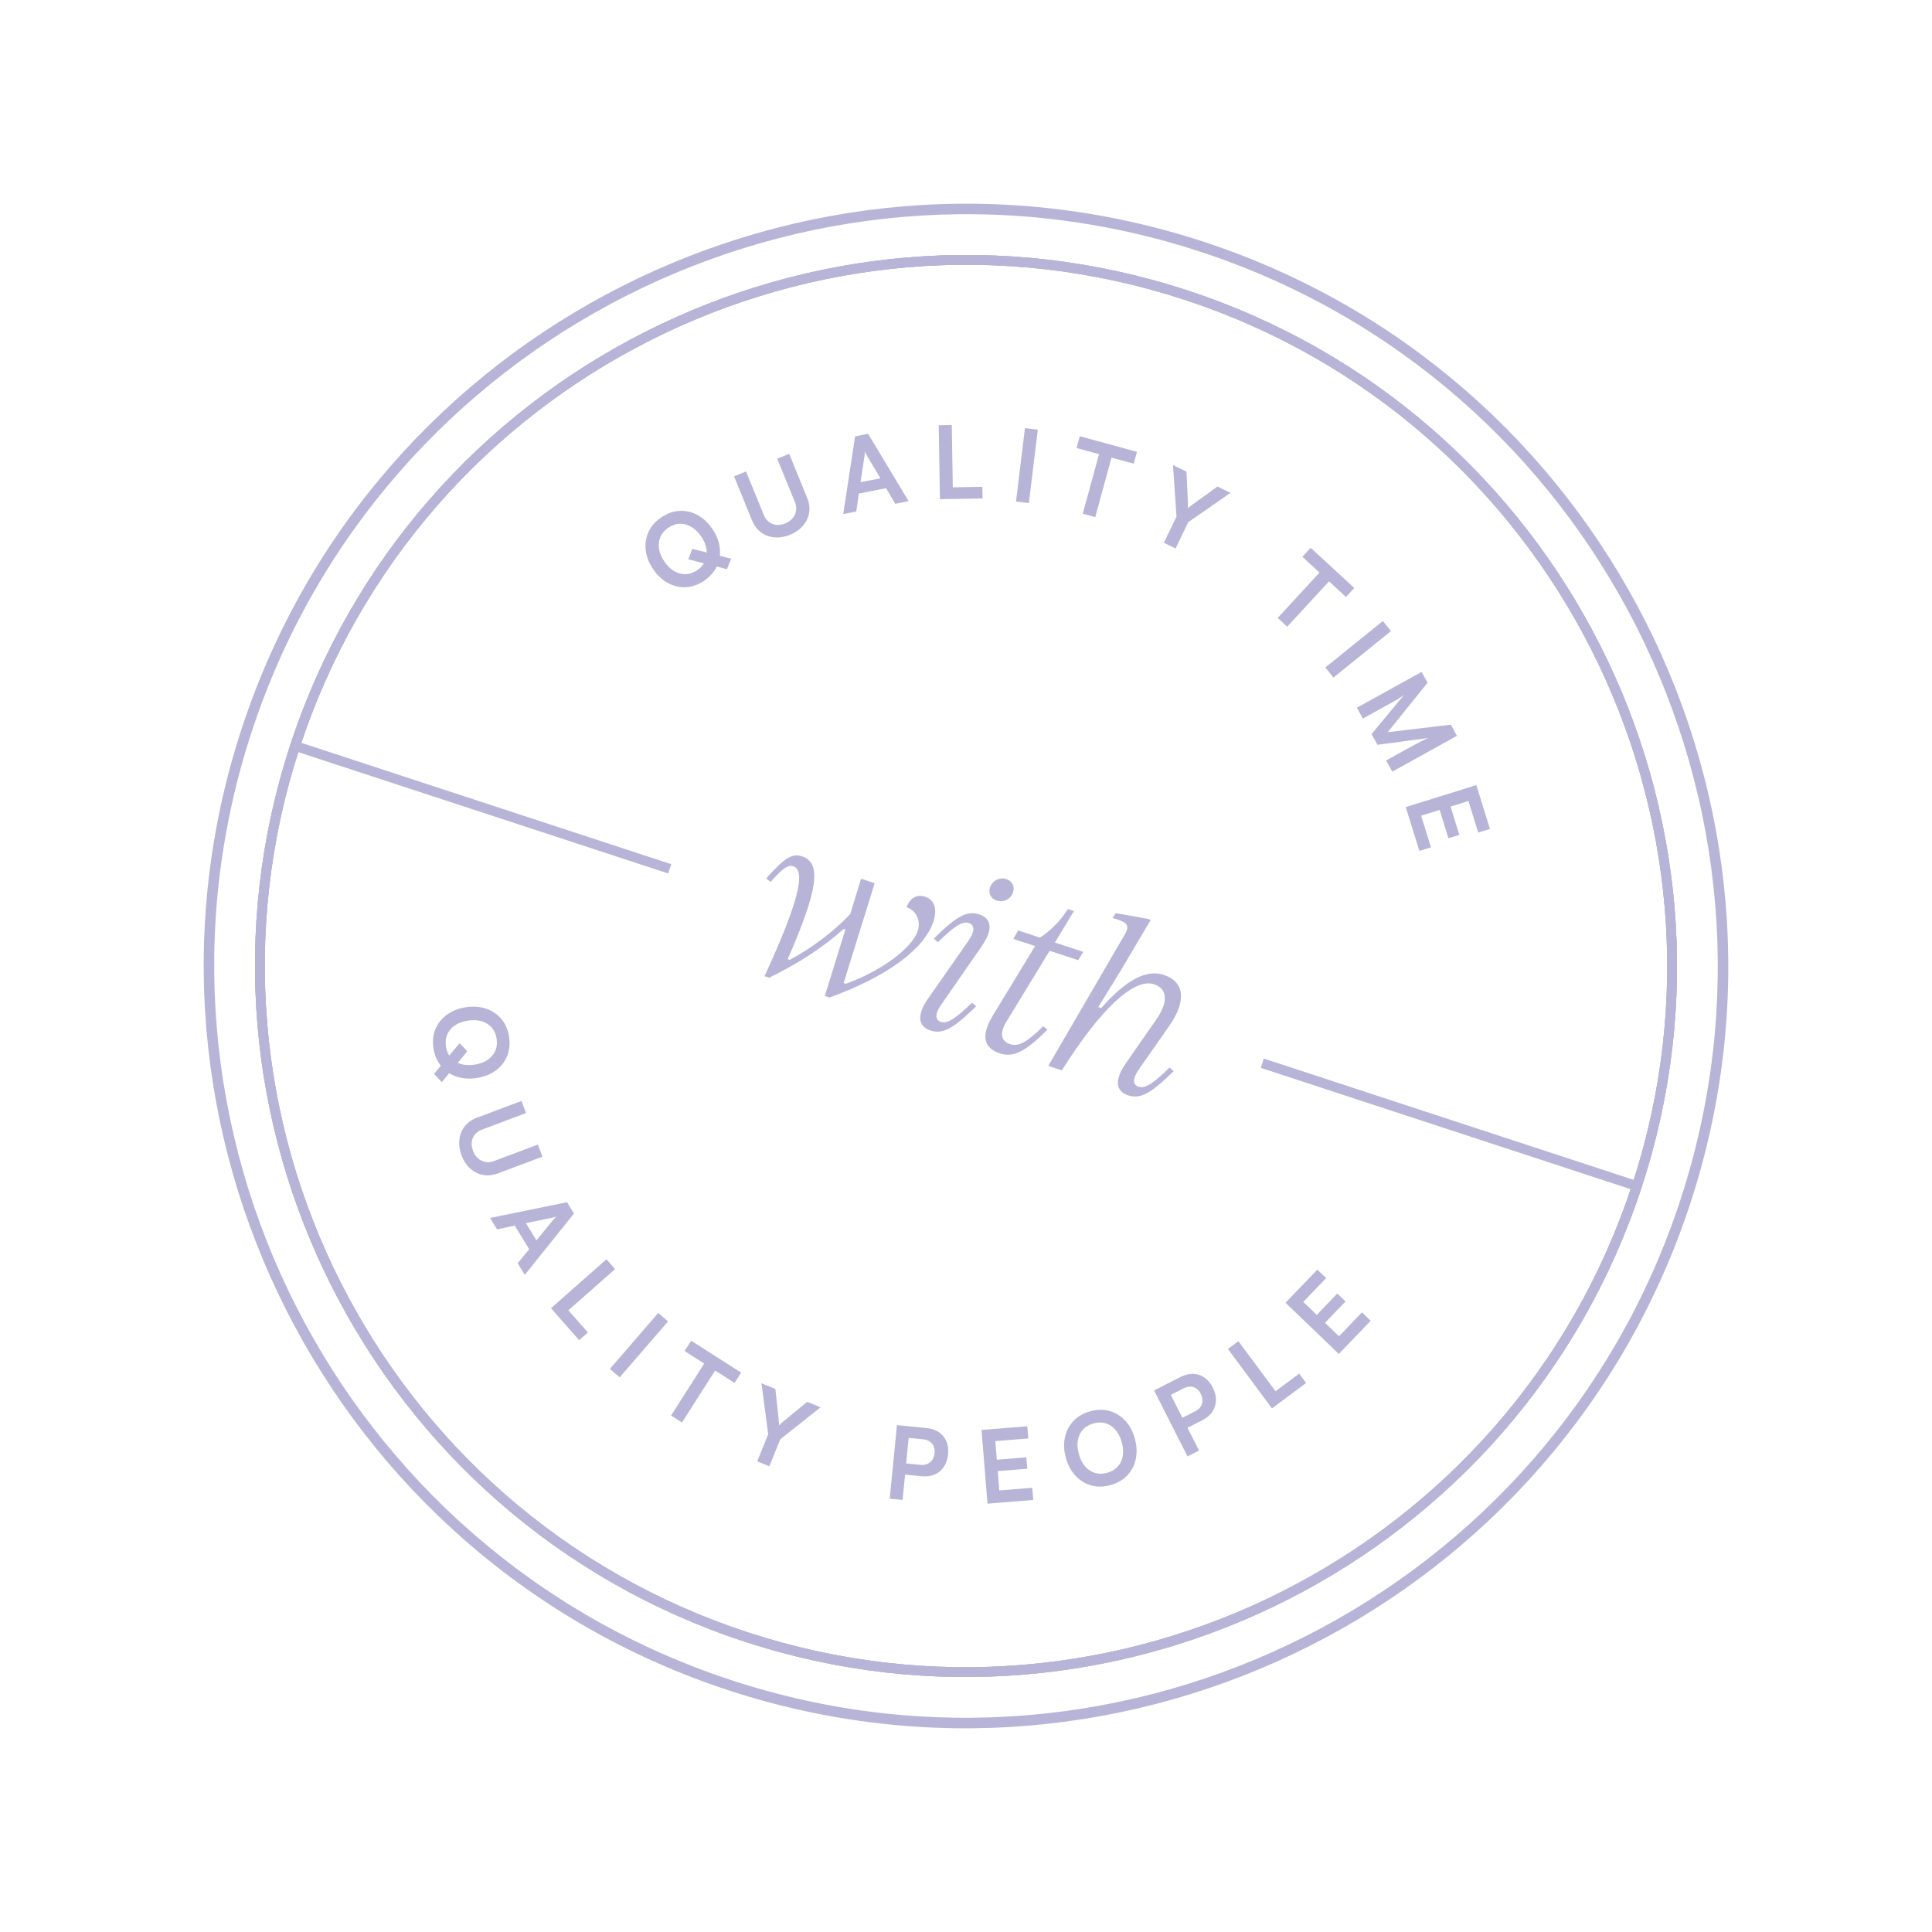 <svg width="256" height="256" viewBox="0 0 256 256" fill="none" xmlns="http://www.w3.org/2000/svg">
<g opacity="0.5" clip-path="url(#clip0_1_55)">
<path d="M95.37 72.582C95.473 73.436 95.349 74.246 95 75.005C94.656 75.766 94.089 76.413 93.306 76.948C92.522 77.482 91.715 77.766 90.886 77.807C90.052 77.847 89.262 77.664 88.506 77.251C87.755 76.839 87.097 76.234 86.552 75.429C85.998 74.615 85.67 73.781 85.564 72.932C85.461 72.077 85.578 71.271 85.922 70.51C86.261 69.747 86.827 69.1 87.611 68.566C88.401 68.028 89.211 67.738 90.046 67.694C90.882 67.649 91.678 67.833 92.428 68.245C93.185 68.658 93.835 69.267 94.389 70.081C94.943 70.894 95.266 71.727 95.37 72.582ZM91.593 69.801C91.113 69.52 90.608 69.384 90.09 69.397C89.572 69.41 89.058 69.59 88.556 69.933C88.062 70.267 87.71 70.677 87.504 71.159C87.299 71.641 87.236 72.157 87.32 72.71C87.404 73.264 87.645 73.827 88.034 74.403C88.42 74.973 88.859 75.4 89.345 75.684C89.83 75.967 90.335 76.103 90.855 76.085C91.375 76.066 91.883 75.884 92.382 75.552C92.875 75.218 93.228 74.808 93.439 74.328C93.649 73.848 93.711 73.337 93.623 72.776C93.533 72.221 93.3 71.654 92.912 71.09C92.523 70.514 92.084 70.086 91.598 69.803L91.593 69.801ZM96.88 74.028L96.335 75.419L91.2 74.113L91.737 72.73L96.885 74.029L96.88 74.028Z" fill="#7169B0"/>
<path d="M99.625 68.899L97.264 63.117L98.853 62.468L101.194 68.203C101.334 68.55 101.514 68.828 101.727 69.027C101.939 69.227 102.174 69.374 102.43 69.459C102.685 69.542 102.954 69.571 103.232 69.55C103.51 69.53 103.787 69.461 104.06 69.35C104.44 69.197 104.755 68.975 105.002 68.69C105.249 68.405 105.404 68.078 105.478 67.707C105.548 67.334 105.5 66.94 105.326 66.517L102.984 60.782L104.573 60.134L106.934 65.916C107.164 66.476 107.271 67.013 107.25 67.526C107.231 68.034 107.111 68.508 106.886 68.942C106.661 69.376 106.36 69.756 105.981 70.08C105.603 70.405 105.17 70.664 104.679 70.864C104.201 71.061 103.71 71.172 103.213 71.21C102.718 71.242 102.236 71.184 101.782 71.035C101.324 70.885 100.909 70.637 100.535 70.284C100.159 69.936 99.855 69.476 99.623 68.904L99.625 68.899Z" fill="#7169B0"/>
<path d="M113.469 67.777L111.733 68.117L113.304 57.82L115.027 57.481L120.397 66.406L118.622 66.757L117.406 64.686L113.8 65.399L113.464 67.775L113.469 67.777ZM114.531 60.561L114.027 63.897L116.654 63.377L114.935 60.481C114.867 60.364 114.799 60.247 114.735 60.12C114.67 59.992 114.618 59.88 114.584 59.787C114.593 59.884 114.594 60.008 114.589 60.149C114.585 60.289 114.562 60.429 114.536 60.562L114.531 60.561Z" fill="#7169B0"/>
<path d="M126.115 56.318L126.274 66.113L124.546 66.143L124.387 56.347L126.115 56.318ZM124.814 66.136L124.817 64.596L130.166 64.508L130.192 66.052L124.819 66.138L124.814 66.136Z" fill="#7169B0"/>
<path d="M137.517 56.934L136.329 66.66L134.624 66.455L135.813 56.729L137.515 56.939L137.517 56.934Z" fill="#7169B0"/>
<path d="M142.648 59.367L143.079 57.801L150.655 59.873L150.224 61.438L142.648 59.367ZM147.514 59.782L145.124 68.523L143.472 68.07L145.859 59.334L147.512 59.787L147.514 59.782Z" fill="#7169B0"/>
<path d="M155.891 68.447L155.429 61.628L157.213 62.491L157.403 66.539C157.407 66.689 157.408 66.83 157.407 66.96C157.405 67.09 157.404 67.219 157.399 67.341C157.532 67.225 157.652 67.129 157.749 67.049C157.847 66.969 157.94 66.899 158.031 66.84L161.318 64.469L163.047 65.302L157.447 69.194L155.769 72.671L154.215 71.919L155.893 68.442L155.891 68.447Z" fill="#7169B0"/>
<path d="M176.704 76.379L170.563 83.039L169.302 81.876L175.444 75.215L176.704 76.379ZM172.573 73.778L173.673 72.585L179.449 77.911L178.349 79.103L172.573 73.778Z" fill="#7169B0"/>
<path d="M184.313 83.623L176.69 89.779L175.61 88.445L183.234 82.288L184.313 83.623Z" fill="#7169B0"/>
<path d="M180.584 95.208L179.795 93.779L188.367 89.033L189.162 90.463L183.875 97.02L192.24 96.02L193.06 97.499L184.488 102.246L183.668 100.766L186.308 99.306C186.885 98.987 187.36 98.729 187.731 98.532C188.103 98.335 188.407 98.181 188.653 98.061C188.9 97.941 189.089 97.85 189.24 97.787L182.524 98.69L181.738 97.269L186.057 92.06C185.824 92.249 185.506 92.464 185.095 92.707C184.685 92.951 184.214 93.215 183.67 93.504L180.596 95.206L180.584 95.208Z" fill="#7169B0"/>
<path d="M188.074 112.753L186.267 106.94L195.624 104.033L197.426 109.844L195.875 110.322L194.398 105.573L195.138 105.964L192.205 106.874L193.373 110.623L191.927 111.07L190.76 107.321L187.755 108.254L188.131 107.521L189.609 112.27L188.071 112.746L188.074 112.753Z" fill="#7169B0"/>
<path d="M60.492 142.651C59.672 142.376 58.998 141.913 58.462 141.277C57.927 140.64 57.584 139.849 57.438 138.909C57.291 137.969 57.381 137.119 57.702 136.356C58.02 135.587 58.53 134.951 59.226 134.447C59.923 133.943 60.752 133.613 61.709 133.466C62.679 133.318 63.576 133.376 64.39 133.649C65.205 133.916 65.882 134.374 66.424 135.007C66.967 135.64 67.309 136.431 67.452 137.364C67.597 138.309 67.51 139.166 67.191 139.941C66.874 140.711 66.362 141.353 65.671 141.858C64.974 142.362 64.14 142.69 63.17 142.839C62.2 142.987 61.306 142.924 60.492 142.651ZM58.536 143.391L57.513 142.3L60.898 138.226L61.922 139.299L58.536 143.391ZM64.621 140.433C65.084 140.118 65.421 139.721 65.63 139.246C65.839 138.771 65.898 138.23 65.805 137.632C65.715 137.042 65.495 136.544 65.15 136.154C64.802 135.756 64.361 135.482 63.83 135.319C63.298 135.157 62.681 135.131 61.991 135.236C61.312 135.344 60.742 135.552 60.271 135.87C59.808 136.185 59.471 136.582 59.266 137.064C59.06 137.546 59.002 138.082 59.092 138.672C59.182 139.263 59.397 139.759 59.74 140.155C60.082 140.55 60.524 140.825 61.06 140.989C61.599 141.148 62.209 141.177 62.894 141.071C63.584 140.967 64.161 140.754 64.619 140.438L64.621 140.433Z" fill="#7169B0"/>
<path d="M63.252 148.08L69.099 145.882L69.701 147.485L63.907 149.665C63.556 149.798 63.277 149.966 63.067 150.175C62.857 150.383 62.711 150.613 62.616 150.865C62.527 151.119 62.487 151.384 62.501 151.666C62.515 151.948 62.576 152.228 62.675 152.503C62.821 152.887 63.03 153.204 63.306 153.46C63.582 153.716 63.906 153.881 64.276 153.961C64.645 154.041 65.042 154 65.473 153.84L71.272 151.661L71.874 153.264L66.027 155.462C65.46 155.678 64.918 155.766 64.408 155.735C63.899 155.703 63.43 155.567 63.005 155.333C62.574 155.097 62.203 154.787 61.895 154.396C61.58 154.004 61.334 153.569 61.148 153.071C60.965 152.585 60.867 152.093 60.847 151.596C60.827 151.099 60.895 150.62 61.062 150.167C61.223 149.711 61.487 149.302 61.847 148.942C62.209 148.576 62.676 148.287 63.255 148.069L63.252 148.08Z" fill="#7169B0"/>
<path d="M65.857 162.894L64.934 161.387L75.137 159.301L76.051 160.8L69.535 168.926L68.595 167.383L70.119 165.527L68.205 162.395L65.86 162.901L65.857 162.894ZM72.993 161.391L69.687 162.072L71.086 164.362L73.208 161.745C73.289 161.642 73.382 161.536 73.476 161.431C73.57 161.326 73.658 161.237 73.732 161.173C73.642 161.214 73.532 161.261 73.396 161.299C73.257 161.342 73.123 161.374 72.988 161.389L72.993 161.391Z" fill="#7169B0"/>
<path d="M81.504 168.157L74.157 174.641L73.011 173.344L80.358 166.86L81.504 168.157ZM73.188 173.543L74.36 172.546L77.897 176.559L76.742 177.579L73.186 173.549L73.188 173.543Z" fill="#7169B0"/>
<path d="M88.517 175.094L82.112 182.506L80.815 181.383L87.22 173.971L88.517 175.094Z" fill="#7169B0"/>
<path d="M90.713 179.02L91.587 177.654L98.208 181.88L97.334 183.247L90.713 179.02ZM95.238 180.853L90.365 188.49L88.919 187.567L93.793 179.93L95.238 180.853Z" fill="#7169B0"/>
<path d="M101.794 190.066L100.898 183.294L102.738 184.04L103.181 188.071C103.196 188.223 103.209 188.363 103.215 188.489C103.221 188.615 103.225 188.746 103.231 188.872C103.36 188.749 103.471 188.644 103.559 188.555C103.653 188.468 103.743 188.391 103.823 188.328L106.953 185.753L108.731 186.472L103.389 190.714L101.938 194.289L100.333 193.638L101.783 190.063L101.794 190.066Z" fill="#7169B0"/>
<path d="M120.555 189.004L119.596 198.752L117.891 198.583L118.851 188.835L120.555 189.004ZM122.074 195.609L119.407 195.348L119.551 193.866L121.914 194.098C122.326 194.138 122.666 194.09 122.941 193.956C123.215 193.822 123.427 193.625 123.569 193.371C123.717 193.118 123.806 192.829 123.835 192.507C123.864 192.222 123.829 191.95 123.732 191.688C123.64 191.428 123.47 191.207 123.226 191.032C122.983 190.858 122.664 190.747 122.263 190.71L119.849 190.473L120 188.952L122.723 189.219C123.729 189.319 124.485 189.679 124.997 190.314C125.511 190.943 125.719 191.75 125.623 192.728C125.56 193.351 125.378 193.888 125.079 194.35C124.779 194.813 124.373 195.152 123.858 195.373C123.348 195.595 122.754 195.678 122.079 195.61L122.074 195.609Z" fill="#7169B0"/>
<path d="M136.916 198.753L130.85 199.243L130.056 189.475L136.122 188.985L136.254 190.599L131.298 190.999L131.838 190.361L132.087 193.419L136 193.102L136.119 194.612L132.206 194.928L132.459 198.064L131.823 197.537L136.778 197.137L136.909 198.739L136.916 198.753Z" fill="#7169B0"/>
<path d="M150.503 193.301C150.326 194.146 149.953 194.868 149.387 195.48C148.82 196.091 148.077 196.52 147.153 196.779C146.243 197.035 145.382 197.048 144.583 196.821C143.783 196.594 143.091 196.166 142.506 195.537C141.921 194.909 141.498 194.126 141.235 193.184C140.973 192.236 140.922 191.345 141.099 190.5C141.269 189.658 141.644 188.93 142.212 188.313C142.78 187.697 143.524 187.267 144.435 187.011C145.345 186.755 146.206 186.742 147.013 186.965C147.819 187.188 148.511 187.616 149.096 188.245C149.681 188.874 150.108 189.663 150.369 190.611C150.631 191.559 150.68 192.455 150.499 193.294L150.503 193.301ZM147.807 189.458C147.438 189.036 147.005 188.752 146.507 188.595C146.008 188.443 145.469 188.449 144.884 188.611C144.306 188.77 143.843 189.049 143.491 189.436C143.144 189.83 142.919 190.299 142.822 190.846C142.724 191.399 142.771 192.01 142.959 192.68C143.143 193.343 143.419 193.888 143.788 194.311C144.156 194.738 144.593 195.024 145.095 195.17C145.596 195.317 146.135 195.311 146.713 195.152C147.29 194.993 147.752 194.719 148.103 194.333C148.455 193.946 148.68 193.476 148.773 192.922C148.866 192.368 148.824 191.758 148.635 191.093C148.447 190.424 148.171 189.878 147.802 189.456L147.807 189.458Z" fill="#7169B0"/>
<path d="M154.445 183.462L158.876 192.203L157.347 192.977L152.921 184.238L154.45 183.464L154.445 183.462ZM159.271 188.211L156.878 189.422L156.208 188.097L158.325 187.026C158.693 186.84 158.954 186.619 159.111 186.357C159.268 186.095 159.341 185.818 159.331 185.526C159.315 185.231 159.239 184.94 159.091 184.656C158.962 184.401 158.783 184.189 158.568 184.017C158.352 183.846 158.087 183.754 157.786 183.737C157.484 183.721 157.156 183.802 156.797 183.98L154.635 185.078L153.942 183.717L156.379 182.479C157.279 182.024 158.116 181.92 158.887 182.179C159.66 182.433 160.264 183.003 160.71 183.876C160.993 184.435 161.131 184.988 161.123 185.535C161.115 186.081 160.954 186.59 160.648 187.056C160.336 187.521 159.88 187.902 159.271 188.211Z" fill="#7169B0"/>
<path d="M164.095 177.717L169.935 185.585L168.545 186.617L162.705 178.749L164.095 177.717ZM168.759 186.451L167.859 185.199L172.152 182.013L173.068 183.253L168.752 186.455L168.759 186.451Z" fill="#7169B0"/>
<path d="M181.615 175.019L177.4 179.406L170.338 172.619L174.552 168.232L175.725 169.355L172.282 172.938L172.266 172.106L174.48 174.232L177.199 171.397L178.29 172.446L175.571 175.281L177.844 177.461L177.02 177.486L180.465 173.898L181.624 175.01L181.615 175.019Z" fill="#7169B0"/>
<path d="M105.118 114.784C104.425 114.556 103.739 115.028 102.104 116.86L101.522 116.403C103.947 113.673 104.959 113.037 106.249 113.46C108.925 114.338 108.382 117.921 104.375 127.094L104.647 127.184C107.592 125.622 110.569 123.333 112.658 121.125L114.095 116.435L115.898 117.026L111.787 130.258L112.086 130.356C116.727 128.684 120.854 125.644 121.604 123.357C122.048 122.003 121.401 120.627 120.111 120.204C120.616 118.97 121.481 118.456 122.564 118.811C123.795 119.215 124.232 120.422 123.68 122.107C122.476 125.775 117.524 129.406 109.925 132.175L109.295 131.968L112.014 123.175L111.774 123.097C109.165 125.471 105.827 127.636 101.932 129.553L101.303 129.347C105.708 119.772 106.861 115.355 105.118 114.784Z" fill="#7169B0"/>
<path d="M123.01 132.268L128.344 124.629C129.167 123.434 129.184 122.572 128.374 122.306C127.563 122.04 126.535 122.636 124.273 124.852L123.733 124.374C126.751 121.366 128.155 120.634 129.749 121.157C131.46 121.718 131.587 123.259 130.037 125.444L124.735 133.094C123.88 134.278 123.863 135.14 124.673 135.406C125.483 135.672 126.511 135.076 128.802 132.863L129.342 133.342C126.294 136.334 124.888 137.071 123.294 136.548C121.583 135.987 121.483 134.454 123.006 132.261L123.01 132.268ZM131.18 117.604C131.475 116.703 132.442 116.188 133.343 116.483C134.126 116.74 134.488 117.456 134.231 118.239C133.936 119.14 132.98 119.624 132.073 119.327C131.295 119.071 130.919 118.381 131.174 117.603L131.18 117.604Z" fill="#7169B0"/>
<path d="M131.599 134.49L137.158 125.358L134.273 124.412L134.907 123.291L137.791 124.238C139.116 123.438 140.67 121.851 141.494 120.456L142.304 120.722L139.774 124.888L143.533 126.121L142.868 127.232L139.082 125.99L133.325 135.422C132.44 136.897 132.629 137.957 133.829 138.351C134.943 138.716 135.979 138.188 138.241 135.971L138.781 136.45C135.816 139.404 134.269 140.16 132.466 139.569C130.27 138.848 129.974 137.122 131.605 134.491L131.599 134.49Z" fill="#7169B0"/>
<path d="M149.219 140.831L153.183 135.139C154.829 132.75 154.735 131.018 152.901 130.417C150.257 129.549 145.788 133.74 140.702 141.828L138.9 141.237L149.041 123.824C149.655 122.761 149.443 122.29 148.153 121.867L147.433 121.631L147.842 120.997L152.028 121.739L152.481 121.887L148.52 128.578L145.522 133.452L145.911 133.58C149.201 129.835 151.896 128.422 154.183 129.172C156.977 130.088 157.248 132.61 154.927 135.941L150.913 141.681C150.09 142.876 150.041 143.728 150.851 143.994C151.725 144.28 152.732 143.642 154.98 141.451L155.52 141.929C152.477 144.923 151.099 145.669 149.478 145.138C147.766 144.576 147.675 143.017 149.226 140.827L149.219 140.831Z" fill="#7169B0"/>
<path d="M98.637 217.512C49.278 201.32 22.298 147.992 38.488 98.637C54.678 49.283 108.003 22.296 157.363 38.488C206.723 54.679 233.702 108.008 217.512 157.363C201.322 206.717 147.992 233.702 98.637 217.512ZM156.959 39.72C108.281 23.752 55.687 50.364 39.72 99.041C23.752 147.719 50.364 200.313 99.041 216.28C147.719 232.248 200.313 205.636 216.28 156.959C232.248 108.281 205.636 55.687 156.959 39.72Z" fill="#7169B0"/>
<path d="M98.637 217.512C49.278 201.32 22.298 147.992 38.488 98.637C54.678 49.283 108.003 22.296 157.363 38.488C206.723 54.679 233.702 108.008 217.512 157.363C201.322 206.717 147.992 233.702 98.637 217.512ZM156.959 39.72C108.281 23.752 55.687 50.364 39.72 99.041C23.752 147.719 50.364 200.313 99.041 216.28C147.719 232.248 200.313 205.636 216.28 156.959C232.248 108.281 205.636 55.687 156.959 39.72Z" fill="#7169B0"/>
<path d="M98.637 217.512C49.278 201.32 22.298 147.992 38.488 98.637C54.678 49.283 108.003 22.296 157.363 38.488C206.723 54.679 233.702 108.008 217.512 157.363C201.322 206.717 147.992 233.702 98.637 217.512ZM156.959 39.72C108.281 23.752 55.687 50.364 39.72 99.041C23.752 147.719 50.364 200.313 99.041 216.28C147.719 232.248 200.313 205.636 216.28 156.959C232.248 108.281 205.636 55.687 156.959 39.72Z" fill="#7169B0"/>
<path d="M96.519 223.969C43.603 206.611 14.673 149.435 32.031 96.519C49.389 43.603 106.565 14.673 159.481 32.031C212.397 49.389 241.327 106.565 223.969 159.481C206.61 212.397 149.435 241.327 96.519 223.969ZM159.047 33.354C106.856 16.233 50.474 44.762 33.354 96.953C16.233 149.144 44.767 205.528 96.953 222.646C149.139 239.765 205.528 211.233 222.646 159.047C239.765 106.861 211.238 50.474 159.047 33.354Z" fill="#7169B0"/>
<path d="M88.939 114.508L39.302 98.225L38.898 99.457L88.535 115.739L88.939 114.508Z" fill="#7169B0"/>
<path d="M217.1 156.548L167.463 140.266L167.059 141.497L216.696 157.78L217.1 156.548Z" fill="#7169B0"/>
</g>
<defs>
<clipPath id="clip0_1_55">
<rect width="202" height="202" fill="white" transform="translate(63.512 0.551) rotate(18.161)"/>
</clipPath>
</defs>
</svg>
